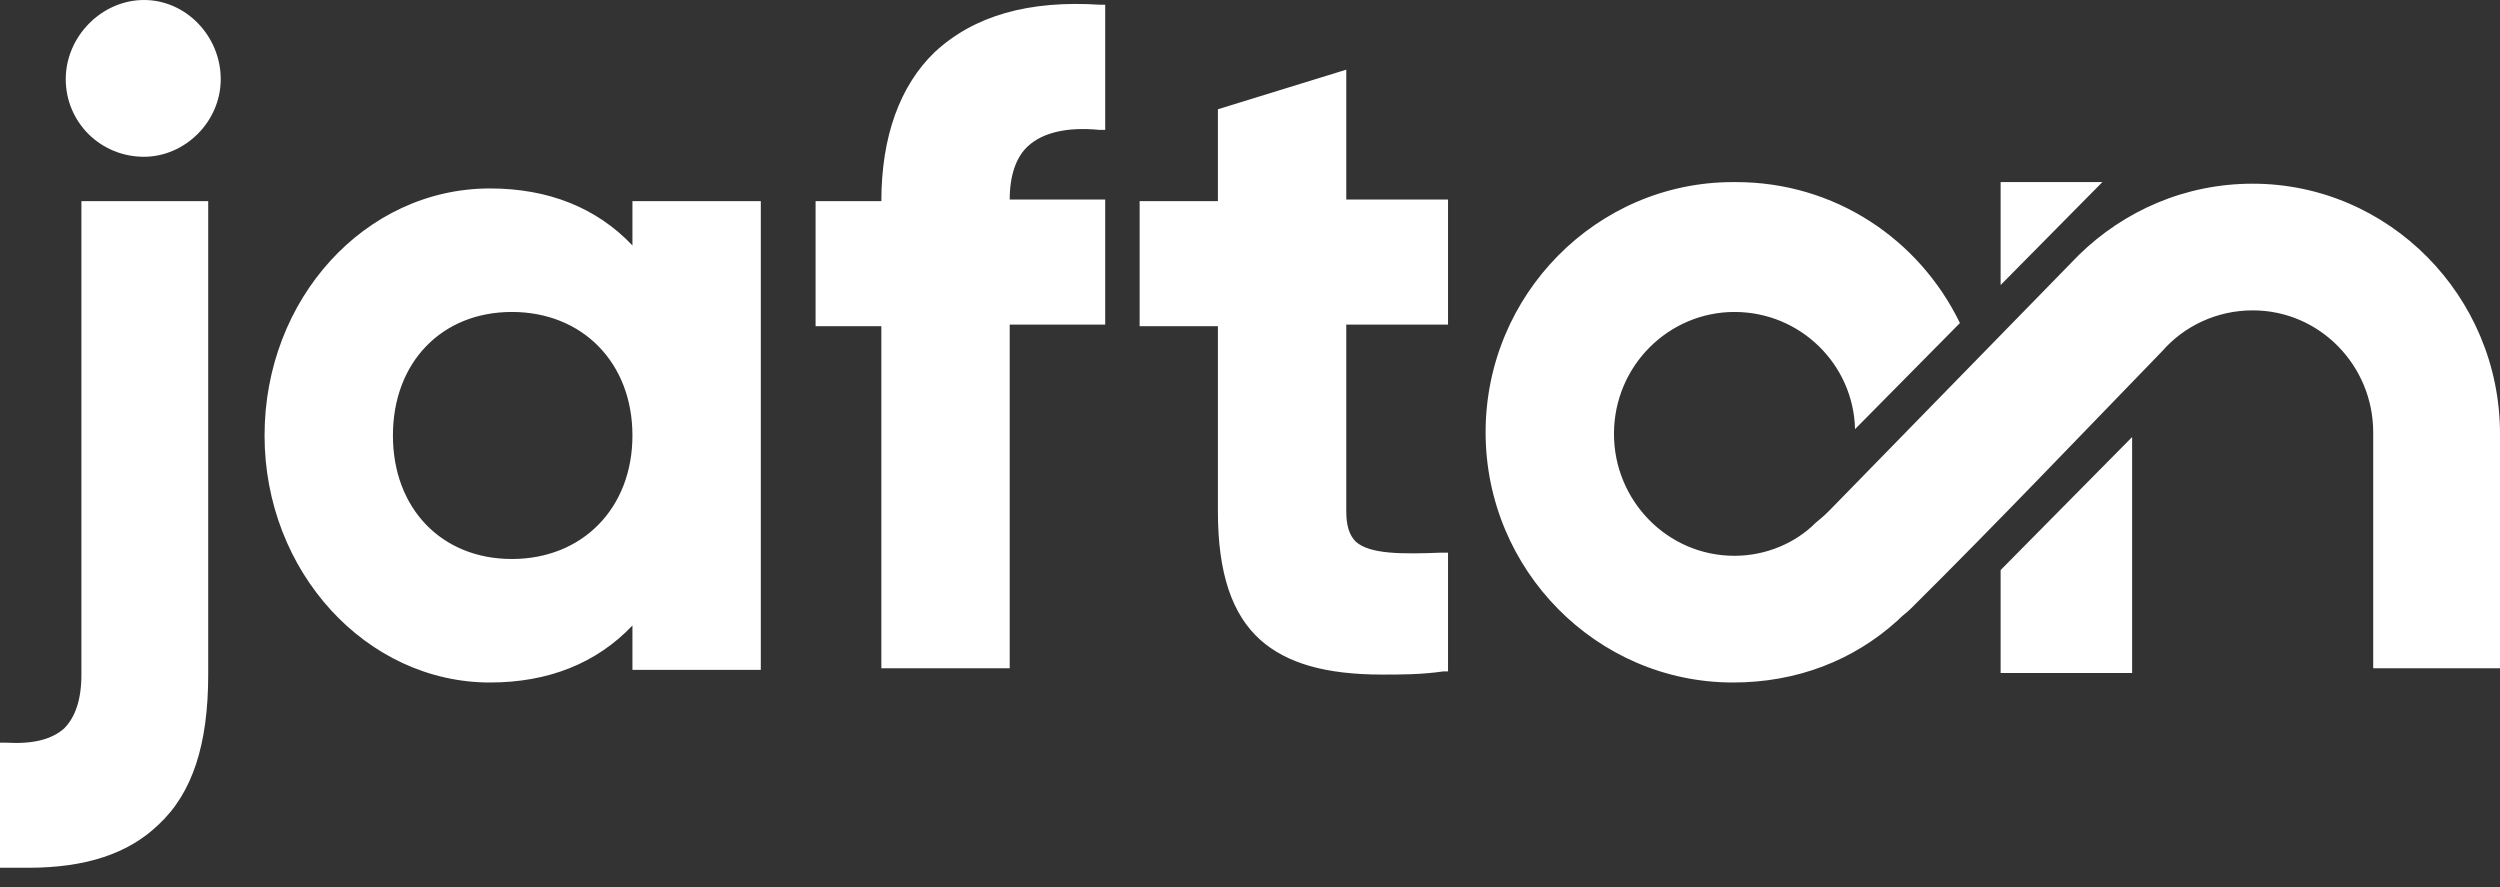 <svg width="124" height="44" viewBox="0 0 124 44" fill="none" xmlns="http://www.w3.org/2000/svg">
<rect x="0" y="0" width="124" height="44" fill="#333333" stroke="none"/>
<g clip-path="url(#clip0_94_58)">
<path fill-rule="evenodd" clip-rule="evenodd" d="M117.711 33.145C117.711 33.145 117.711 23.641 117.711 21.442C117.711 18.143 115.071 15.394 111.732 15.394C109.946 15.394 108.316 16.18 107.229 17.436L107.151 17.515C103.191 21.599 98.998 25.998 94.805 30.16C94.572 30.396 94.417 30.474 94.106 30.789C91.932 32.752 89.137 33.852 85.954 33.852C79.198 33.852 73.686 28.275 73.686 21.442C73.686 14.609 79.198 9.032 85.954 9.032C85.954 9.032 85.954 9.032 86.031 9.032C86.031 9.032 86.031 9.032 86.109 9.032C91.001 9.032 95.194 11.86 97.212 16.023L92.01 21.285C91.932 18.065 89.292 15.473 86.031 15.473C82.77 15.473 80.053 18.143 80.053 21.521C80.053 24.819 82.693 27.568 86.031 27.568C87.584 27.568 89.059 26.94 90.069 25.919C90.457 25.605 90.612 25.448 90.69 25.369C90.768 25.291 90.612 25.448 90.69 25.369C90.69 25.369 90.768 25.291 90.845 25.212L103.113 12.645C105.365 10.446 108.393 9.111 111.732 9.111C118.487 9.111 124 14.688 124 21.521C124 23.956 124 25.055 124 25.448C124 25.683 124 25.762 124 25.683V33.145H117.711ZM105.753 33.381H99.231V28.275L105.753 21.678V33.381ZM104.278 9.032C102.803 10.525 99.231 14.138 99.231 14.138C99.231 14.138 99.231 10.525 99.231 9.032C99.542 9.032 103.89 9.032 104.278 9.032ZM31.369 12.174C29.583 10.289 27.176 9.347 24.303 9.347C18.091 9.347 13.122 14.845 13.122 21.599C13.122 28.354 18.169 33.852 24.303 33.852C27.176 33.852 29.583 32.909 31.369 31.024V33.224H37.736V9.975H31.369V12.174ZM31.369 21.599C31.369 25.212 28.884 27.726 25.39 27.726C21.896 27.726 19.489 25.212 19.489 21.599C19.489 17.986 21.896 15.473 25.39 15.473C28.884 15.473 31.369 17.986 31.369 21.599ZM54.585 0.236H54.818V6.44H54.507C52.877 6.283 51.712 6.598 51.013 7.226C50.392 7.776 50.081 8.718 50.081 9.896H54.818V16.101H50.081V33.145H43.715V16.18H40.453V9.975H43.715C43.715 6.755 44.646 4.241 46.354 2.592C48.296 0.785 51.013 0 54.585 0.236ZM3.96 9.975H10.327V33.459C10.327 36.915 9.55 39.35 7.842 40.921C6.367 42.334 4.271 43.041 1.398 43.041C1.009 43.041 0.621 43.041 0.233 43.041H0V36.837H0.311C1.631 36.915 2.562 36.679 3.183 36.13C3.727 35.58 4.038 34.716 4.038 33.459V9.975H3.96ZM66.775 16.18V25.369C66.775 26.076 66.93 26.547 67.241 26.862C67.94 27.49 69.493 27.49 71.512 27.411H71.822V33.302H71.589C70.502 33.459 69.493 33.459 68.561 33.459C65.766 33.459 63.825 32.909 62.505 31.731C61.107 30.474 60.408 28.432 60.408 25.369V16.18H56.526V9.975H60.408V5.419L66.775 3.456V9.896H71.822V16.101H66.775V16.18ZM10.948 3.927C10.948 6.048 9.162 7.776 7.143 7.776C4.969 7.776 3.261 6.048 3.261 3.927C3.261 1.806 5.047 0 7.143 0C9.24 0 10.948 1.806 10.948 3.927Z" fill="white"/>
</g>
<defs>
<clipPath id="clip0_94_58">
<rect width="124" height="44" fill="white"/>
</clipPath>
</defs>
</svg>
